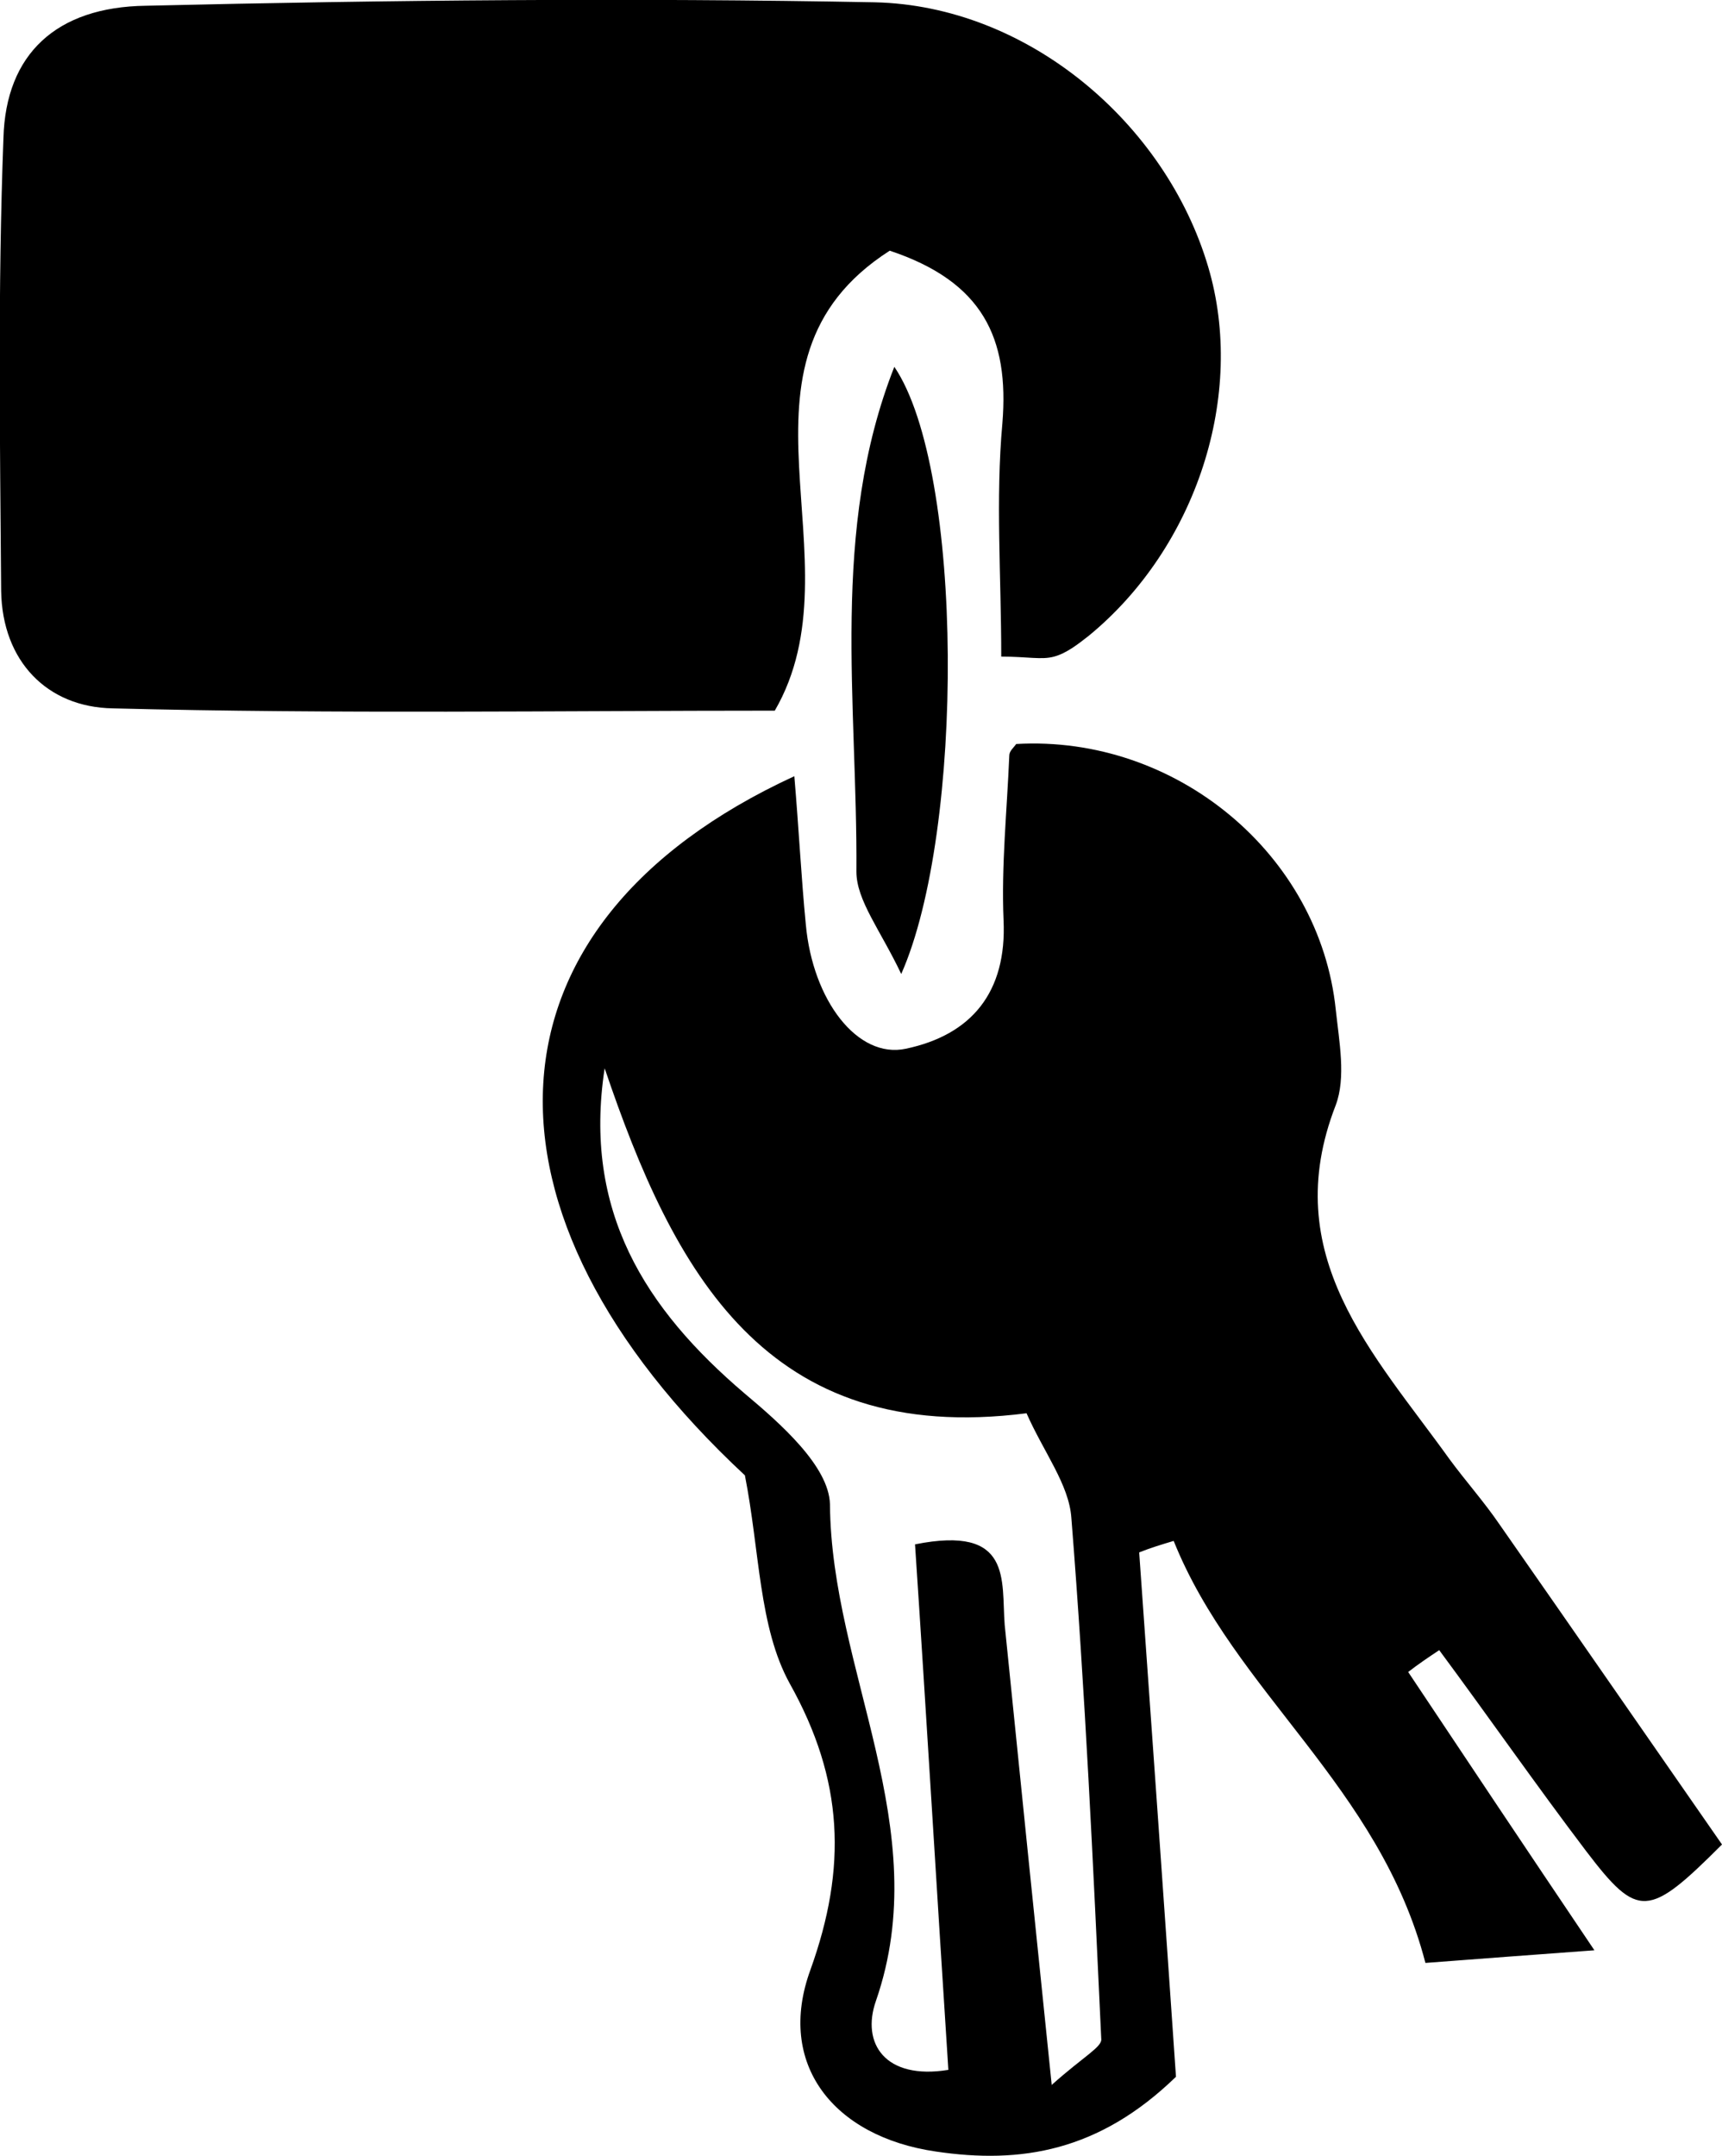 <?xml version="1.0" encoding="UTF-8"?>
<svg id="Livello_2" data-name="Livello 2" xmlns="http://www.w3.org/2000/svg" viewBox="0 0 14.98 18.75">
  <defs>
    <style>
      .cls-1 {
        stroke-width: 0px;
      }
    </style>
  </defs>
  <g id="Livello_1-2" data-name="Livello 1">
    <g>
      <path class="cls-1" d="M8.71,5.71c0-.7-.05-1.37.01-2.03.06-.74-.17-1.23-.98-1.5-1.53.98-.24,2.69-1,4-1.87,0-3.82.03-5.76-.02-.57-.01-.96-.41-.97-1.02C0,3.83-.02,2.52.03,1.2.05.47.49.06,1.27.05,3.38,0,5.5-.02,7.61.02c1.33.03,2.53,1.05,2.9,2.3.33,1.11-.1,2.44-1.04,3.21-.09.07-.19.15-.3.18-.11.03-.23,0-.46,0Z"/>
      <path class="cls-1" d="M12.4,17.07c-.4-1.54-1.66-2.35-2.19-3.67-.1.03-.2.06-.3.1.11,1.55.22,3.1.32,4.56-.67.65-1.35.76-2.09.65-.89-.13-1.39-.76-1.09-1.58.32-.89.29-1.65-.18-2.49-.27-.49-.26-1.15-.39-1.81-2.45-2.28-2.37-4.79.43-6.08.04.47.06.88.1,1.29.06.66.45,1.17.87,1.08.57-.12.88-.49.85-1.12-.02-.47.03-.95.05-1.43,0-.04.04-.07.06-.1,1.39-.08,2.64.96,2.78,2.31.03.28.09.59,0,.83-.51,1.31.33,2.16.99,3.08.14.19.3.37.43.56.65.93,1.3,1.87,1.94,2.79-.64.64-.73.65-1.18.06-.44-.58-.85-1.17-1.28-1.75-.09.06-.18.12-.27.19.5.75,1,1.5,1.62,2.42-.54.04-.95.07-1.47.11ZM9.15,18.13c.28-.25.44-.33.43-.4-.07-1.51-.14-3.02-.26-4.53-.02-.29-.24-.57-.39-.91-2.27.29-3.07-1.23-3.67-3-.19,1.24.35,2.09,1.22,2.83.31.26.73.63.74.96.01,1.45.92,2.82.4,4.32-.13.37.08.69.63.6-.1-1.54-.19-3.07-.29-4.57.85-.17.75.31.78.7.13,1.28.26,2.56.41,4.01Z"/>
      <path class="cls-1" d="M7.78,3.19c.61.9.61,4.04.06,5.28-.18-.38-.39-.64-.39-.89.01-1.47-.23-2.97.33-4.39Z"/>
    </g>
  </g>
</svg>